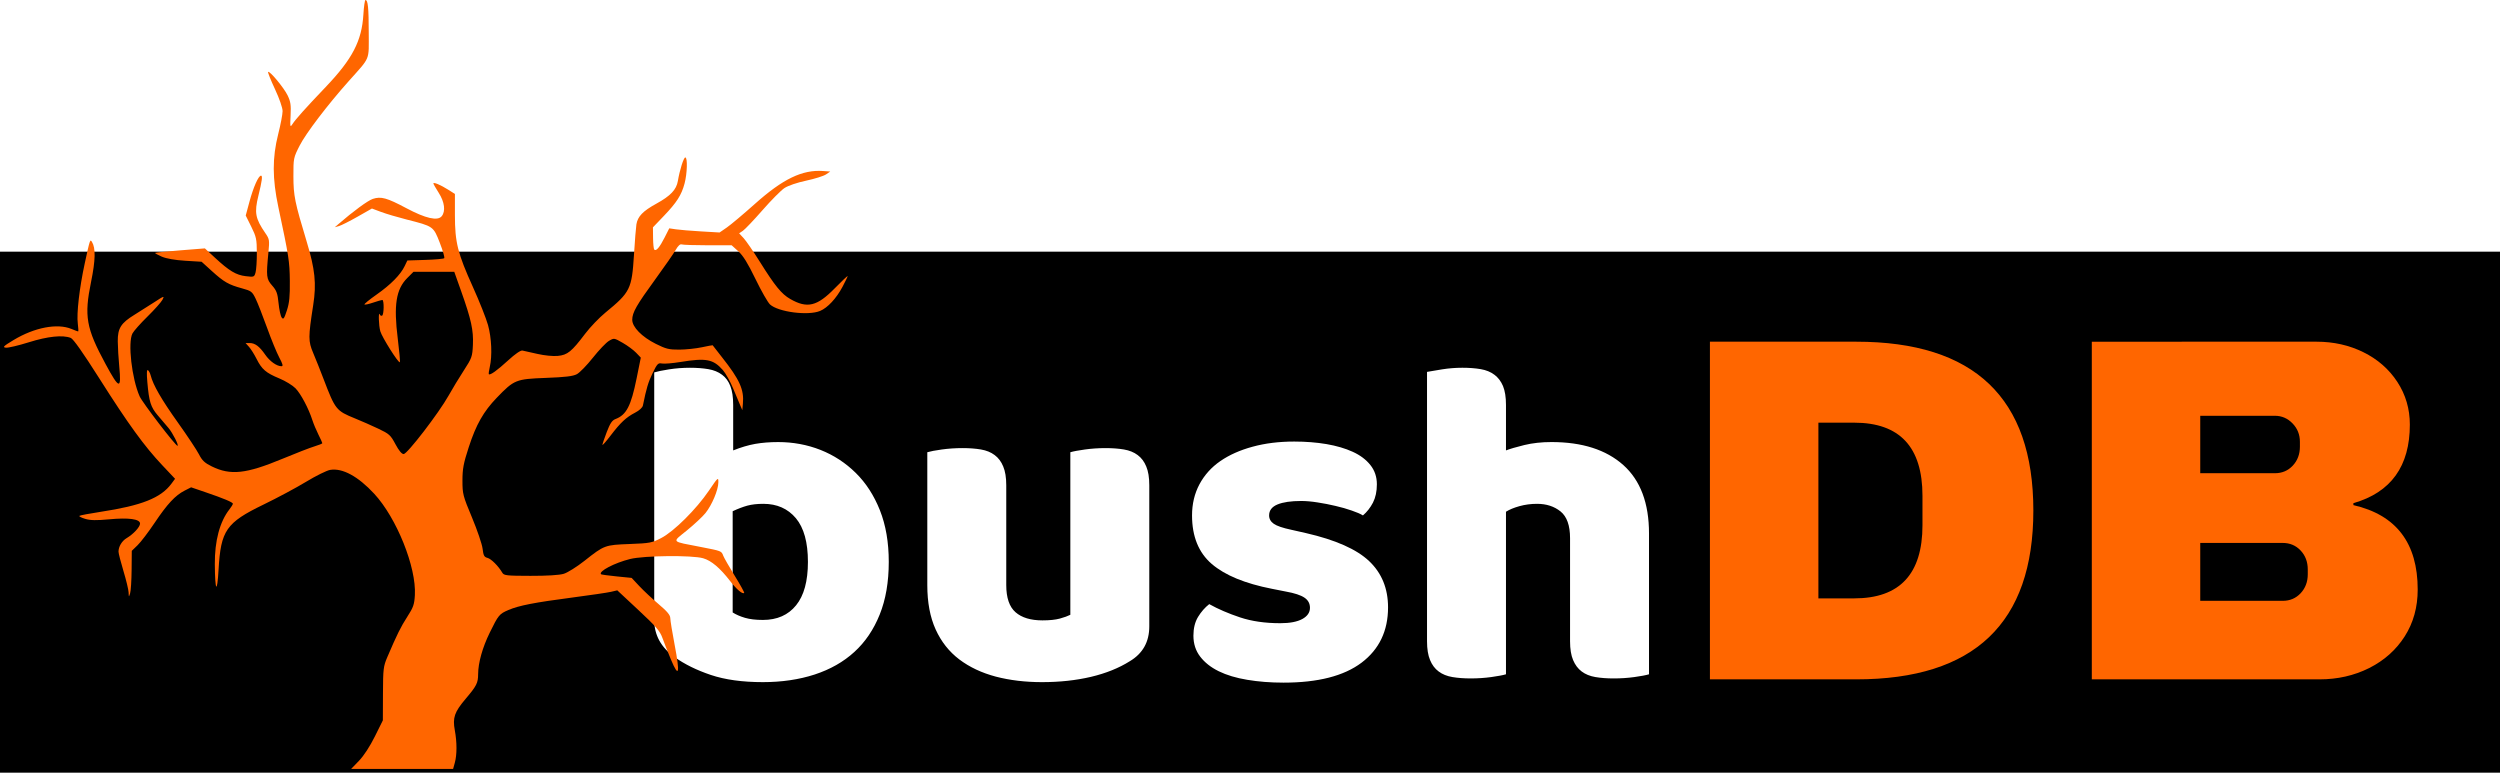<?xml version="1.0" encoding="UTF-8" standalone="no"?>
<svg
   width="360"
   height="111.264"
   version="1.1"
   viewBox="0 0 360 111.264"
   id="svg23"
   xmlns="http://www.w3.org/2000/svg"
   xmlns:svg="http://www.w3.org/2000/svg">
  <defs
     id="defs7">
    <filter
       id="editing-jagged"
       x="0"
       y="0"
       width="1"
       height="1">
      <feTurbulence
         baseFrequency="0"
         result="turb"
         seed="1"
         id="feTurbulence2" />
      <feDisplacementMap
         in="SourceGraphic"
         in2="turb"
         id="feDisplacementMap4"
         scale="0"
         xChannelSelector="A"
         yChannelSelector="A" />
    </filter>
  </defs>
  <g
     id="g3048">
    <rect
       x="6.0092997e-10"
       y="36.239"
       width="360"
       height="75.025"
       rx="0"
       ry="6.944"
       stroke-width="0.79"
       id="rect9"
       style="fill:#000000" />
    <path
       d="m 267.294,49.204 q 25.509,0 25.509,24.312 0,24.312 -25.509,24.312 H 246.228 V 49.204 Z m -5.445,11.662 v 25.3 h 5.157 q 9.83,0 9.83,-10.53 v -4.241 q 0,-10.53 -9.83,-10.53 z m 71.739,-11.662 q 3.678,0 6.747,1.518 3.076,1.518 4.882,4.273 1.8,2.755 1.8,6.152 0,8.972 -8.128,11.309 v 0.281 q 9.26,2.12 9.26,12.159 0,3.815 -1.872,6.747 -1.878,2.932 -5.124,4.561 -3.253,1.623 -7.14,1.623 H 301.22 V 49.205 Z m -16.753,10.667 v 8.272 h 10.746 q 1.558,0 2.578,-1.093 1.027,-1.099 1.027,-2.722 v -0.707 q 0,-1.558 -1.06,-2.65 -1.06,-1.099 -2.546,-1.099 z m 0,18.311 v 8.337 h 11.878 q 1.551,0 2.578,-1.093 1.027,-1.099 1.027,-2.722 v -0.707 q 0,-1.63 -1.027,-2.722 -1.027,-1.093 -2.578,-1.093 z"
       fill="#aa0000"
       stroke-width="0.654"
       id="path11"
       style="fill:#ff6600" />
    <g
       transform="matrix(1.045,0,0,1.045,90.593,97.161)"
       fill="#ffffff"
       id="g15"
       style="fill:#ffffff;filter:url(#editing-jagged)">
      <path
         d="m 3.46,-7.55 v -34.11 q 0.64,-0.2 2.04,-0.42 1.41,-0.22 2.88,-0.22 1.41,0 2.53,0.19 1.12,0.19 1.89,0.77 0.77,0.57 1.15,1.56 0.39,1 0.39,2.6 v 6.27 q 1.6,-0.64 3.04,-0.9 1.44,-0.25 3.16,-0.25 3.08,0 5.83,1.08 2.75,1.09 4.86,3.17 2.11,2.08 3.33,5.15 1.22,3.08 1.22,7.11 0,4.16 -1.25,7.26 -1.25,3.11 -3.49,5.15 -2.24,2.05 -5.47,3.11 -3.23,1.05 -7.14,1.05 -4.22,0 -7.17,-0.99 Q 8.32,-0.96 6.27,-2.43 3.46,-4.42 3.46,-7.55 Z m 14.97,0 q 2.95,0 4.58,-2.02 1.63,-2.01 1.63,-5.98 0,-4.03 -1.66,-6.02 -1.67,-1.98 -4.48,-1.98 -1.28,0 -2.21,0.25 -0.93,0.26 -2.02,0.77 v 13.95 q 0.71,0.45 1.7,0.74 0.99,0.29 2.46,0.29 z m 22.66,-4.8 v -18.31 q 0.64,-0.19 2.01,-0.38 1.38,-0.19 2.85,-0.19 1.41,0 2.53,0.19 1.12,0.19 1.89,0.77 0.77,0.57 1.18,1.57 0.42,0.99 0.42,2.59 v 13.76 q 0,2.62 1.28,3.74 1.28,1.12 3.71,1.12 1.47,0 2.4,-0.25 0.93,-0.26 1.44,-0.52 v -22.4 q 0.64,-0.19 2.02,-0.38 1.37,-0.19 2.84,-0.19 1.41,0 2.53,0.19 1.12,0.19 1.89,0.77 0.77,0.57 1.18,1.57 0.42,0.99 0.42,2.59 v 19.45 q 0,3.2 -2.69,4.8 -2.24,1.41 -5.34,2.15 -3.11,0.73 -6.75,0.73 -3.46,0 -6.37,-0.76 -2.91,-0.77 -5.03,-2.37 -2.11,-1.6 -3.26,-4.13 -1.15,-2.53 -1.15,-6.11 z m 63.49,3.07 q 0,4.86 -3.65,7.62 -3.65,2.75 -10.75,2.75 -2.69,0 -5,-0.39 -2.3,-0.38 -3.93,-1.18 -1.63,-0.8 -2.56,-2.02 -0.93,-1.21 -0.93,-2.88 0,-1.53 0.64,-2.59 0.64,-1.05 1.54,-1.76 1.85,1.03 4.25,1.83 2.4,0.8 5.54,0.8 1.98,0 3.04,-0.58 1.05,-0.58 1.05,-1.54 0,-0.89 -0.76,-1.4 -0.77,-0.52 -2.56,-0.84 l -1.92,-0.38 q -5.57,-1.09 -8.29,-3.42 -2.72,-2.34 -2.72,-6.69 0,-2.37 1.02,-4.29 1.03,-1.92 2.88,-3.2 1.86,-1.28 4.45,-1.98 2.59,-0.71 5.73,-0.71 2.37,0 4.45,0.35 2.08,0.36 3.61,1.06 1.54,0.7 2.43,1.82 0.9,1.12 0.9,2.66 0,1.47 -0.54,2.53 -0.55,1.05 -1.38,1.76 -0.51,-0.32 -1.54,-0.67 -1.02,-0.36 -2.24,-0.64 -1.21,-0.29 -2.46,-0.48 -1.25,-0.2 -2.27,-0.2 -2.11,0 -3.27,0.48 -1.15,0.48 -1.15,1.51 0,0.7 0.64,1.15 0.64,0.45 2.43,0.83 l 1.99,0.45 q 6.14,1.41 8.73,3.87 2.6,2.47 2.6,6.37 z m 35.96,-10.18 v 19.4 q -0.64,0.19 -2.01,0.38 -1.38,0.19 -2.85,0.19 -1.41,0 -2.53,-0.19 -1.12,-0.19 -1.89,-0.77 -0.76,-0.57 -1.18,-1.57 -0.42,-0.99 -0.42,-2.59 v -14.21 q 0,-2.62 -1.31,-3.68 -1.31,-1.05 -3.23,-1.05 -1.28,0 -2.43,0.32 -1.15,0.32 -1.86,0.77 v 22.4 q -0.64,0.19 -2.01,0.38 -1.38,0.19 -2.85,0.19 -1.41,0 -2.53,-0.19 -1.12,-0.19 -1.89,-0.77 -0.77,-0.57 -1.18,-1.57 -0.42,-0.99 -0.42,-2.59 v -37.12 q 0.71,-0.13 2.08,-0.35 1.38,-0.22 2.79,-0.22 1.4,0 2.52,0.19 1.12,0.19 1.89,0.77 0.77,0.57 1.19,1.56 0.41,1 0.41,2.6 v 6.27 q 0.83,-0.32 2.53,-0.74 1.7,-0.41 3.74,-0.41 6.34,0 9.89,3.16 3.55,3.17 3.55,9.44 z"
         fill="#ffffff"
         id="path13"
         style="fill:#ffffff" />
    </g>
    <path
       d="m 51.692,109.556 c 0.688,-0.714 1.577,-2.075 2.283,-3.498 l 1.156,-2.328 0.016,-3.84 c 0.015,-3.572 0.059,-3.94 0.629,-5.272 1.396,-3.264 1.945,-4.371 2.887,-5.827 0.857,-1.325 1.003,-1.743 1.079,-3.102 0.226,-4.002 -2.622,-11.097 -5.856,-14.59 -2.321,-2.507 -4.58,-3.732 -6.338,-3.435 -0.495,0.084 -2.052,0.852 -3.46,1.707 -1.408,0.855 -4.173,2.336 -6.145,3.29 -5.372,2.6 -6.146,3.717 -6.468,9.344 -0.206,3.603 -0.508,3.183 -0.54,-0.75 -0.027,-3.368 0.712,-6.138 2.113,-7.918 0.267,-0.34 0.486,-0.699 0.486,-0.798 0,-0.214 -1.282,-0.751 -4.021,-1.686 l -1.992,-0.68 -0.941,0.48 c -1.347,0.687 -2.494,1.922 -4.322,4.65 -0.88,1.314 -1.979,2.756 -2.441,3.204 l -0.84,0.814 -0.024,2.757 c -0.013,1.516 -0.11,3.026 -0.215,3.354 -0.188,0.586 -0.192,0.584 -0.218,-0.119 -0.014,-0.394 -0.347,-1.78 -0.74,-3.081 -0.392,-1.301 -0.713,-2.558 -0.713,-2.793 0,-0.73 0.49,-1.547 1.167,-1.947 0.975,-0.576 1.935,-1.615 1.935,-2.095 0,-0.659 -1.625,-0.882 -4.466,-0.614 -1.822,0.172 -2.687,0.156 -3.424,-0.065 -0.542,-0.163 -0.925,-0.357 -0.85,-0.432 0.075,-0.075 1.451,-0.337 3.058,-0.582 5.927,-0.904 8.684,-2 10.205,-4.058 l 0.518,-0.701 -1.847,-1.958 c -2.586,-2.742 -4.896,-5.926 -9.04,-12.466 -2.352,-3.712 -3.769,-5.721 -4.132,-5.862 -1.163,-0.452 -3.301,-0.229 -6.044,0.631 -1.484,0.465 -2.968,0.814 -3.299,0.776 -0.515,-0.06 -0.355,-0.218 1.119,-1.107 3.006,-1.812 6.299,-2.439 8.335,-1.588 0.471,0.197 0.901,0.358 0.955,0.358 0.054,0 0.031,-0.511 -0.052,-1.135 -0.191,-1.441 0.233,-5.119 0.996,-8.649 0.756,-3.493 0.773,-3.545 1.044,-3.107 0.548,0.886 0.509,2.63 -0.128,5.745 -1.015,4.963 -0.717,6.652 2.092,11.847 1.982,3.666 2.289,3.718 1.964,0.332 -0.108,-1.128 -0.203,-2.749 -0.212,-3.602 -0.018,-1.89 0.454,-2.639 2.421,-3.843 0.728,-0.445 2.004,-1.254 2.837,-1.798 1.425,-0.93 1.494,-0.951 1.181,-0.358 -0.183,0.347 -1.154,1.435 -2.158,2.42 -1.004,0.984 -1.978,2.08 -2.165,2.434 -0.692,1.309 -0.102,6.498 1.03,9.056 0.397,0.897 5.166,7.123 5.456,7.123 0.238,0 -0.7,-1.857 -1.289,-2.552 -0.355,-0.419 -1.059,-1.249 -1.565,-1.843 -1.007,-1.185 -1.243,-1.941 -1.49,-4.767 -0.111,-1.273 -0.085,-1.835 0.081,-1.732 0.135,0.084 0.314,0.424 0.398,0.757 0.345,1.376 1.562,3.486 3.907,6.774 1.366,1.915 2.738,3.983 3.05,4.595 0.453,0.889 0.823,1.238 1.841,1.736 2.708,1.325 4.935,1.084 10.193,-1.103 1.903,-0.792 3.97,-1.593 4.594,-1.78 0.623,-0.188 1.133,-0.394 1.133,-0.459 0,-0.065 -0.254,-0.625 -0.564,-1.244 -0.31,-0.619 -0.702,-1.555 -0.87,-2.08 -0.534,-1.667 -1.655,-3.781 -2.425,-4.576 -0.41,-0.423 -1.454,-1.062 -2.321,-1.421 -1.943,-0.804 -2.53,-1.308 -3.296,-2.832 -0.33,-0.656 -0.821,-1.435 -1.092,-1.73 L 35.36,49.397 h 0.585 c 0.778,0 1.412,0.472 2.241,1.669 0.671,0.968 1.661,1.672 2.352,1.672 0.262,0 0.184,-0.305 -0.322,-1.253 -0.368,-0.689 -1.164,-2.628 -1.768,-4.309 -0.605,-1.681 -1.34,-3.553 -1.635,-4.16 -0.499,-1.029 -0.632,-1.131 -1.967,-1.494 -1.923,-0.523 -2.602,-0.913 -4.339,-2.49 l -1.475,-1.339 -2.343,-0.143 c -1.487,-0.091 -2.727,-0.308 -3.394,-0.594 -0.578,-0.248 -1.008,-0.491 -0.955,-0.539 0.053,-0.048 1.687,-0.214 3.63,-0.368 l 3.533,-0.281 1.453,1.345 c 2.059,1.906 3.035,2.491 4.436,2.657 1.187,0.141 1.223,0.127 1.41,-0.544 0.105,-0.378 0.188,-1.654 0.183,-2.836 -0.007,-1.946 -0.083,-2.298 -0.804,-3.75 l -0.796,-1.602 0.533,-1.977 c 0.571,-2.121 1.301,-3.767 1.671,-3.767 0.245,0 0.145,0.762 -0.382,2.898 -0.602,2.438 -0.446,3.271 1.008,5.388 0.589,0.857 0.61,0.995 0.434,2.811 -0.333,3.432 -0.293,3.779 0.542,4.73 0.637,0.725 0.781,1.121 0.92,2.535 0.091,0.922 0.294,1.851 0.451,2.066 0.243,0.333 0.354,0.183 0.745,-1.01 0.36,-1.099 0.452,-2.018 0.427,-4.264 -0.032,-2.838 -0.13,-3.47 -1.651,-10.619 -0.876,-4.116 -0.883,-7.112 -0.026,-10.5 0.349,-1.378 0.635,-2.875 0.635,-3.326 1.78e-4,-0.476 -0.461,-1.808 -1.1,-3.175 -0.605,-1.295 -1.049,-2.407 -0.985,-2.47 0.209,-0.209 2.275,2.275 2.808,3.377 0.431,0.891 0.506,1.391 0.431,2.884 -0.085,1.687 -0.067,1.769 0.272,1.244 0.457,-0.706 1.872,-2.286 4.78,-5.334 3.846,-4.031 5.201,-6.638 5.429,-10.44 C 52.396,0.94 52.532,0 52.63,0 c 0.352,0 0.466,1.135 0.469,4.695 0.004,4.13 0.297,3.421 -2.892,6.998 -3.048,3.419 -6.171,7.523 -7.064,9.283 -0.88,1.734 -0.898,1.823 -0.892,4.417 0.007,2.792 0.197,3.727 1.909,9.39 1.209,4 1.422,6.059 0.945,9.126 -0.727,4.674 -0.727,5.213 7.11e-4,6.932 0.358,0.847 1.02,2.506 1.47,3.687 1.7,4.461 1.828,4.622 4.53,5.717 0.901,0.365 2.412,1.03 3.359,1.479 1.589,0.753 1.779,0.925 2.479,2.239 0.491,0.921 0.909,1.423 1.183,1.423 0.52,0 5.083,-5.936 6.468,-8.416 0.53,-0.949 1.517,-2.578 2.193,-3.62 1.163,-1.794 1.233,-1.99 1.311,-3.699 0.095,-2.091 -0.245,-3.644 -1.69,-7.71 l -0.996,-2.804 h -5.868 l -0.901,0.901 c -1.613,1.613 -1.972,3.904 -1.367,8.723 0.227,1.808 0.362,3.338 0.3,3.4 -0.185,0.185 -2.56,-3.579 -2.812,-4.455 -0.234,-0.815 -0.3,-2.983 -0.074,-2.423 0.066,0.165 0.219,0.239 0.339,0.165 0.271,-0.168 0.292,-2.254 0.022,-2.254 -0.108,0 -0.704,0.173 -1.325,0.385 -0.621,0.212 -1.182,0.332 -1.247,0.267 -0.065,-0.065 0.719,-0.705 1.743,-1.423 2.043,-1.432 3.461,-2.87 4.052,-4.111 l 0.384,-0.804 2.571,-0.08 c 1.414,-0.044 2.645,-0.154 2.736,-0.245 0.091,-0.091 -0.196,-1.092 -0.637,-2.225 -0.924,-2.374 -0.914,-2.367 -4.795,-3.351 -1.289,-0.327 -2.937,-0.816 -3.66,-1.087 l -1.316,-0.492 -2.078,1.18 c -1.143,0.649 -2.346,1.256 -2.674,1.348 l -0.597,0.168 0.499,-0.433 c 2.161,-1.872 4.265,-3.415 4.977,-3.65 1.18,-0.389 2.027,-0.154 4.84,1.343 2.769,1.474 4.489,1.865 5.077,1.156 0.589,-0.71 0.419,-2.056 -0.426,-3.373 -0.424,-0.66 -0.77,-1.269 -0.77,-1.352 0,-0.228 1.045,0.214 2.136,0.903 l 0.966,0.61 v 3.061 c 0,3.911 0.396,5.489 2.6,10.36 0.927,2.05 1.903,4.51 2.168,5.466 0.513,1.851 0.621,4.442 0.251,6.037 -0.121,0.521 -0.181,0.986 -0.134,1.034 0.185,0.185 1.195,-0.537 2.767,-1.979 1.015,-0.932 1.808,-1.479 2.068,-1.427 0.232,0.046 1.207,0.264 2.166,0.485 1.005,0.231 2.248,0.353 2.934,0.287 1.393,-0.134 1.982,-0.612 3.939,-3.199 0.709,-0.938 2.014,-2.299 2.898,-3.025 3.603,-2.956 3.819,-3.394 4.128,-8.361 0.124,-1.988 0.281,-3.952 0.35,-4.365 0.19,-1.138 0.934,-1.907 2.873,-2.972 2.037,-1.118 2.887,-2.014 3.096,-3.264 0.267,-1.596 0.834,-3.393 1.071,-3.393 0.342,0 0.277,2.316 -0.106,3.752 -0.444,1.667 -1.124,2.731 -2.991,4.681 l -1.563,1.632 0.017,1.527 c 0.01,0.84 0.087,1.597 0.173,1.683 0.266,0.266 0.772,-0.323 1.48,-1.722 l 0.68,-1.344 0.973,0.144 c 0.535,0.079 2.166,0.214 3.623,0.299 l 2.651,0.155 1.048,-0.724 c 0.576,-0.398 2.39,-1.923 4.031,-3.389 4.035,-3.604 6.838,-4.956 9.831,-4.74 l 1.027,0.074 -0.615,0.418 c -0.338,0.23 -1.623,0.633 -2.854,0.896 -1.308,0.279 -2.608,0.723 -3.126,1.065 -0.488,0.323 -1.91,1.755 -3.16,3.184 -1.251,1.428 -2.52,2.763 -2.821,2.967 l -0.548,0.37 0.638,0.681 c 0.351,0.374 1.41,1.916 2.354,3.425 2.175,3.479 3.111,4.626 4.361,5.344 2.455,1.411 3.874,1.07 6.428,-1.545 1.017,-1.042 1.849,-1.828 1.849,-1.746 0,0.081 -0.336,0.778 -0.746,1.548 -0.89,1.671 -2.14,3.015 -3.223,3.468 -1.716,0.717 -6.026,0.158 -7.216,-0.935 -0.314,-0.289 -1.254,-1.934 -2.088,-3.656 -1.097,-2.265 -1.781,-3.371 -2.475,-3.997 l -0.958,-0.866 h -3.44 c -1.892,0 -3.588,-0.057 -3.769,-0.126 -0.205,-0.079 -0.521,0.213 -0.838,0.776 -0.28,0.496 -1.595,2.393 -2.924,4.216 -2.729,3.746 -3.345,4.825 -3.345,5.863 0,1.047 1.383,2.458 3.396,3.466 1.458,0.73 1.902,0.839 3.377,0.832 0.934,-0.005 2.395,-0.158 3.247,-0.34 0.852,-0.183 1.554,-0.313 1.561,-0.29 0.007,0.023 0.607,0.794 1.334,1.712 2.554,3.227 3.207,4.673 3.022,6.697 l -0.086,0.94 -0.294,-0.684 c -0.162,-0.376 -0.63,-1.491 -1.041,-2.478 -0.411,-0.987 -1.069,-2.161 -1.463,-2.609 -1.39,-1.583 -2.408,-1.776 -6.133,-1.166 -1.116,0.183 -2.304,0.279 -2.642,0.215 -0.555,-0.106 -0.684,0.028 -1.345,1.393 -0.635,1.312 -0.889,2.159 -1.394,4.648 -0.062,0.306 -0.513,0.723 -1.12,1.036 -1.296,0.668 -2.098,1.419 -3.549,3.32 -0.641,0.84 -1.165,1.433 -1.165,1.317 0,-0.115 0.281,-0.944 0.624,-1.841 0.478,-1.251 0.77,-1.688 1.252,-1.871 1.576,-0.599 2.241,-1.876 3.046,-5.848 l 0.607,-2.999 -0.677,-0.707 c -0.372,-0.389 -1.239,-1.029 -1.926,-1.422 -1.244,-0.712 -1.253,-0.713 -1.984,-0.282 -0.404,0.238 -1.441,1.324 -2.304,2.413 -0.863,1.089 -1.903,2.159 -2.312,2.378 -0.561,0.301 -1.653,0.432 -4.477,0.538 -4.31,0.162 -4.558,0.262 -7.059,2.857 -1.912,1.983 -2.975,3.857 -4.034,7.112 -0.763,2.345 -0.909,3.12 -0.909,4.822 4.72e-4,1.931 0.067,2.188 1.38,5.328 0.759,1.815 1.442,3.83 1.519,4.478 0.116,0.981 0.234,1.202 0.7,1.319 0.535,0.134 1.584,1.181 2.138,2.134 0.236,0.407 0.602,0.448 4.057,0.454 2.412,0.005 4.162,-0.103 4.797,-0.296 0.55,-0.167 1.892,-1.009 2.983,-1.87 2.855,-2.256 2.925,-2.282 6.502,-2.418 2.905,-0.11 3.213,-0.168 4.548,-0.861 1.833,-0.951 5.049,-4.147 6.865,-6.823 1.324,-1.951 1.368,-1.989 1.362,-1.193 -0.008,1.089 -0.919,3.261 -1.856,4.423 -0.414,0.513 -1.61,1.632 -2.657,2.485 -2.2,1.793 -2.413,1.539 2.013,2.401 2.981,0.58 2.943,0.565 3.212,1.272 0.11,0.288 0.853,1.586 1.652,2.883 0.799,1.298 1.41,2.402 1.357,2.455 -0.231,0.231 -1.091,-0.496 -2.032,-1.716 -1.45,-1.879 -2.693,-2.929 -3.877,-3.273 -1.585,-0.461 -8.506,-0.39 -10.515,0.107 -2.248,0.556 -4.599,1.789 -4.19,2.198 0.05,0.05 1.062,0.188 2.249,0.307 l 2.158,0.216 1.097,1.173 c 0.603,0.645 1.855,1.815 2.781,2.6 1.252,1.06 1.686,1.581 1.688,2.024 0.002,0.328 0.285,2.069 0.63,3.869 0.793,4.142 0.612,4.846 -0.538,2.09 -0.463,-1.111 -1.023,-2.532 -1.244,-3.157 -0.331,-0.937 -0.935,-1.634 -3.442,-3.971 l -3.041,-2.836 -0.893,0.211 c -0.491,0.116 -2.987,0.485 -5.546,0.82 -5.489,0.718 -7.723,1.153 -9.232,1.8 -1.318,0.565 -1.445,0.719 -2.694,3.263 -1.047,2.135 -1.667,4.351 -1.673,5.98 -0.004,1.267 -0.213,1.679 -1.806,3.559 -1.604,1.894 -1.885,2.71 -1.552,4.51 0.32,1.732 0.321,3.532 0.002,4.681 l -0.249,0.895 h -14.685 l 1.127,-1.169 z"
       fill="#9955ff"
       stroke="#000"
       stroke-width="1.139"
       id="path21"
       style="fill:#ff6600;stroke:none;stroke-width:0;stroke-dasharray:none" />
  </g>
</svg>
